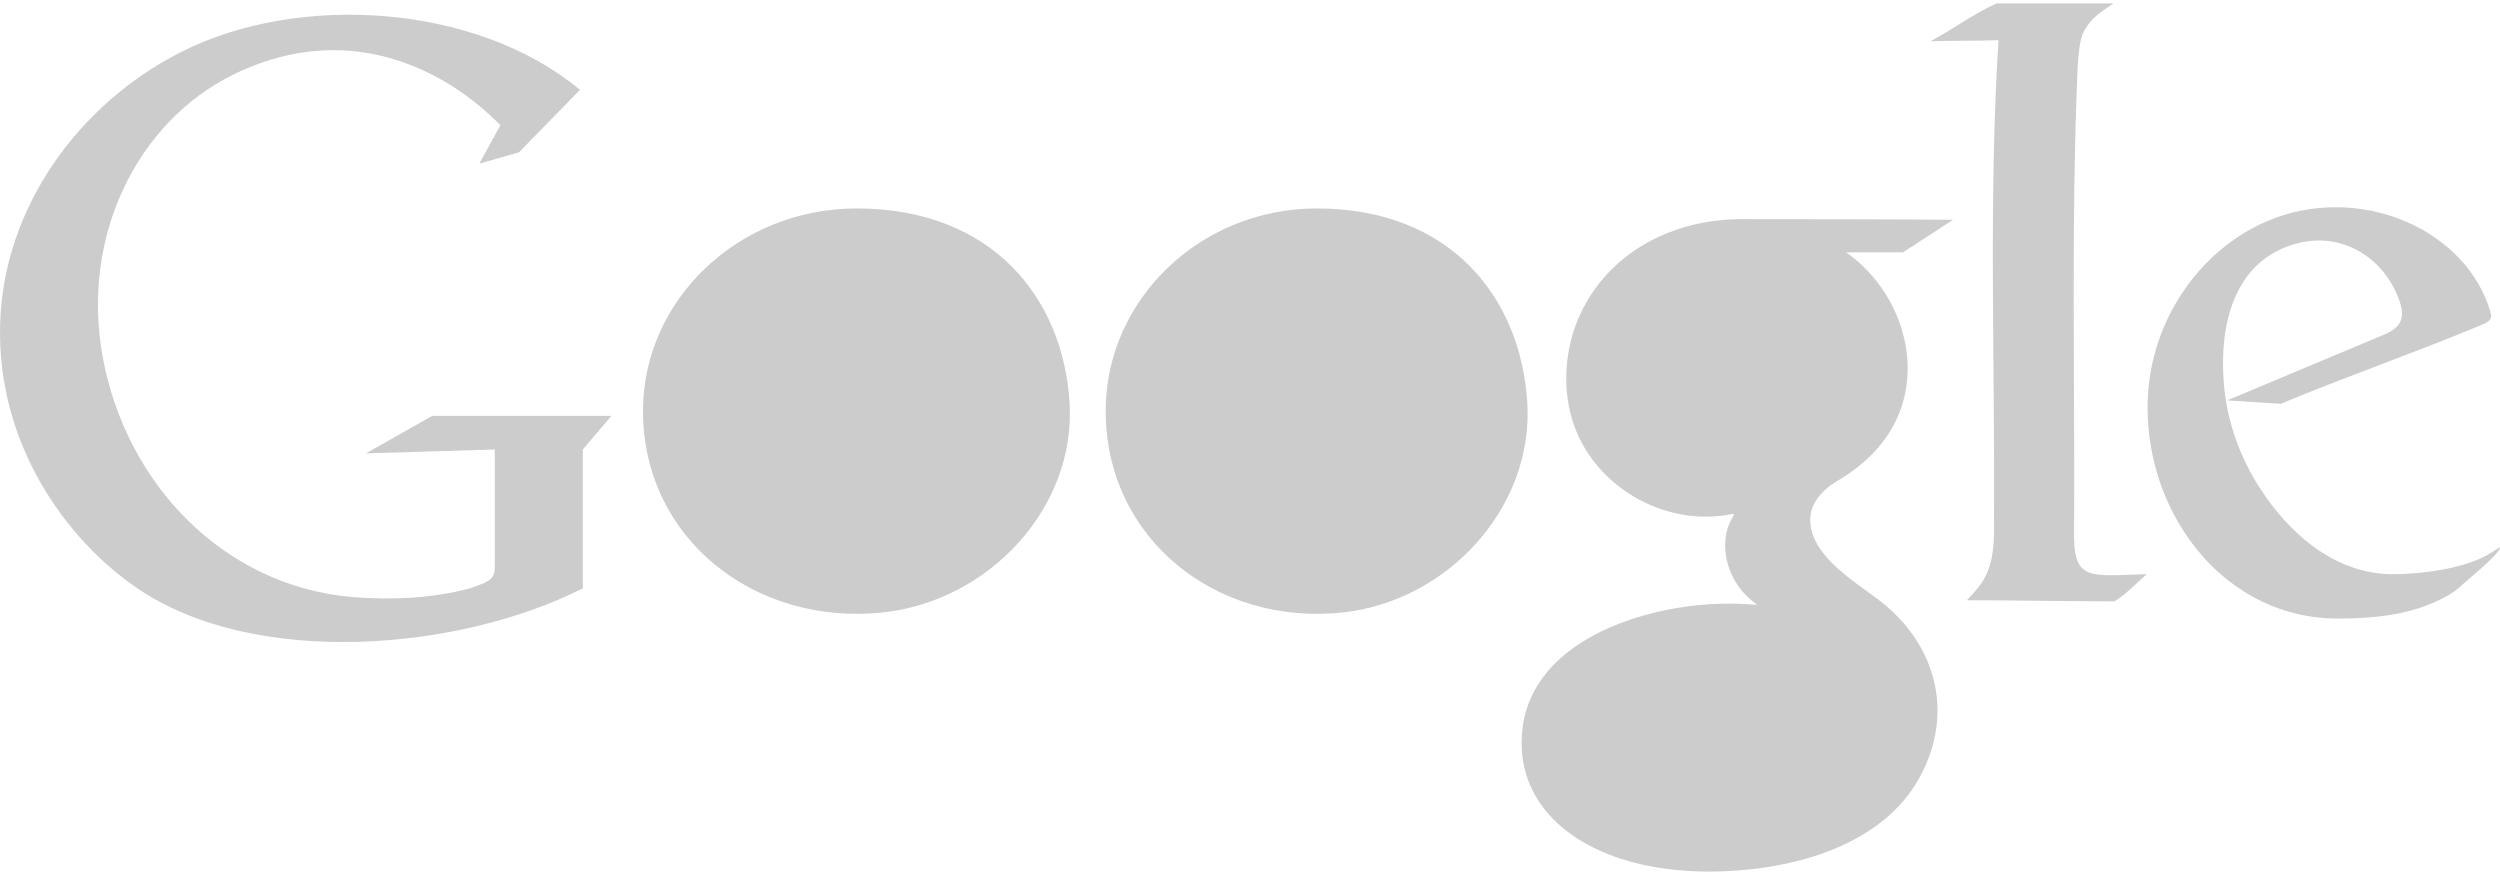 <?xml version="1.0" encoding="utf-8"?>
<!-- Generator: Adobe Illustrator 16.0.0, SVG Export Plug-In . SVG Version: 6.00 Build 0)  -->
<!DOCTYPE svg PUBLIC "-//W3C//DTD SVG 1.1//EN" "http://www.w3.org/Graphics/SVG/1.1/DTD/svg11.dtd">
<svg version="1.1" id="Слой_1" xmlns="http://www.w3.org/2000/svg" xmlns:xlink="http://www.w3.org/1999/xlink" x="0px" y="0px"
	 width="80px" height="28px" viewBox="0 0 80 28" enable-background="new 0 0 80 28" xml:space="preserve">
<g>
	<defs>
		<rect id="SVGID_1_" x="-440" y="-2603" width="1440" height="3000"/>
	</defs>
	<clipPath id="SVGID_2_">
		<use xlink:href="#SVGID_1_"  overflow="visible"/>
	</clipPath>
	<g opacity="0.2" clip-path="url(#SVGID_2_)" enable-background="new    ">
		<g>
			<defs>
				<rect id="SVGID_3_" width="80" height="28"/>
			</defs>
			<clipPath id="SVGID_4_">
				<use xlink:href="#SVGID_3_"  overflow="visible"/>
			</clipPath>
			<g clip-path="url(#SVGID_4_)">
				<defs>
					<path id="SVGID_5_" d="M16.606,4.875l1.954-2
						C15.244,0.117,9.554-0.245,5.785,1.669C2.506,3.333,0.122,6.64,0.005,10.332
						c-0.123,3.887,2.126,6.961,4.41,8.507c3.768,2.551,10.3,1.983,14.236-0.012
						l-0.001-0.37h0v-4.073l0.916-1.077h-5.733l-2.123,1.201l4.124-0.124
						v3.59c0,0.51,0.006,0.592-0.83,0.862
						c-1.176,0.311-2.504,0.372-3.718,0.27c-4.117-0.345-7.256-3.611-8-7.687
						C2.581,7.553,4.396,3.896,7.466,2.387c1.499-0.737,3.298-1.083,5.248-0.457
						c1.222,0.393,2.332,1.101,3.299,2.076l-0.674,1.23L16.606,4.875z
						 M31.517,13.329c0.249,2.462-0.583,4.749-2.81,5.261
						c-2.278,0.522-4.693-1.353-5.296-4.54C22.75,10.555,23.844,8.253,25.994,7.688
						C28.542,7.017,31.137,9.569,31.517,13.329z M27.409,6.67
						c4.347,0,6.615,2.868,6.818,6.228c0.202,3.348-2.58,6.343-5.984,6.701
						c-4.093,0.431-7.667-2.367-7.667-6.448
						C20.576,9.582,23.646,6.67,27.409,6.67z M46.195,13.329
						c0.247,2.462-0.576,4.749-2.776,5.261c-2.252,0.522-4.638-1.353-5.234-4.54
						c-0.654-3.495,0.427-5.797,2.552-6.363
						C43.254,7.017,45.82,9.569,46.195,13.329z M42.136,6.67
						c4.296,0,6.537,2.868,6.738,6.228c0.199,3.348-2.55,6.343-5.914,6.701
						c-4.045,0.431-7.578-2.367-7.578-6.448
						C35.382,9.582,38.416,6.67,42.136,6.67z M58.47,11.806
						c0.285,1.738-0.155,3.385-1.719,3.82c-1.602,0.444-3.372-0.806-3.942-3.046
						c-0.624-2.456,0.021-4.016,1.53-4.486C56.125,7.536,58.034,9.154,58.47,11.806z
						 M62.499,7.033l-1.601,1.041h-1.822c0.77,0.54,1.359,1.318,1.685,2.184
						c0.346,0.923,0.395,1.946,0.043,2.888c-0.332,0.888-1.005,1.653-1.994,2.234
						c-0.562,0.331-0.846,0.749-0.877,1.151c-0.091,1.173,1.336,2.025,2.16,2.646
						c1.806,1.356,2.511,3.584,1.316,5.734c-1.142,2.054-3.859,2.971-6.746,2.98
						c-3.585-0.016-5.847-1.666-5.966-3.911c-0.154-2.902,2.812-4.283,5.49-4.599
						c0.75-0.088,1.421-0.074,2.051-0.028c-0.948-0.627-1.303-1.904-0.818-2.758
						c0.126-0.223,0.046-0.146-0.193-0.109c-2.191,0.332-4.448-1.104-4.977-3.275
						c-0.269-1.102-0.102-2.252,0.316-3.154c0.907-1.957,2.925-3.044,5.164-3.044
						C58.06,7.014,60.216,7.015,62.499,7.033z M57.125,20.102
						c0.27,0.198,0.55,0.392,0.839,0.574c1.573,1.001,2.074,2.224,1.946,3.352
						c-0.154,1.361-1.454,2.434-3.681,2.569c-2.378,0.146-5.578-0.8-4.985-3.939
						c0.315-1.673,2.526-2.537,4.354-2.598C56.104,20.043,56.619,20.085,57.125,20.102
						z M63.893,0.108h3.744c-0.521,0.339-0.696,0.479-0.92,0.835
						c-0.161,0.255-0.202,0.74-0.231,1.176
						c-0.218,5.02-0.084,10.078-0.116,15.099c0.021,1.368,0.556,1.207,2.328,1.155
						c-0.268,0.228-0.7,0.677-1.036,0.87c-1.599,0-3.125-0.035-4.724-0.035
						c0.603-0.624,0.911-1.026,0.87-2.588c0.031-5.246-0.175-10.281,0.144-15.333
						c-0.75,0.022-1.431,0.011-2.181,0.032C62.479,0.953,63.148,0.437,63.893,0.108z
						 M79.332,10.429c0.418-0.174,0.451-0.205,0.297-0.648
						c-0.885-2.535-4.215-3.904-7.05-2.717c-2.237,0.937-3.857,3.312-3.857,5.968
						c0,3.58,2.573,6.762,6.068,6.762c1.603,0,2.741-0.223,3.756-0.868
						c0.217-0.203,1.442-1.188,1.454-1.398c0.002-0.049-0.173,0.104-0.439,0.252
						c-0.789,0.417-1.974,0.577-2.901,0.595c-1.879,0.034-3.379-1.251-4.357-2.777
						c-0.63-0.982-1.037-2.105-1.139-3.311c-0.155-1.854,0.296-3.985,2.381-4.508
						c1.387-0.348,2.7,0.432,3.211,1.774c0.231,0.608,0.092,0.925-0.469,1.157
						L71.271,12.812l1.709,0.11C75.018,12.074,77.296,11.278,79.332,10.429z"/>
				</defs>
				<clipPath id="SVGID_6_">
					<use xlink:href="#SVGID_5_"  overflow="visible"/>
				</clipPath>
				<g clip-path="url(#SVGID_6_)">
					<defs>
						<rect id="SVGID_7_" width="80" height="28"/>
					</defs>
					<clipPath id="SVGID_8_">
						<use xlink:href="#SVGID_7_"  overflow="visible"/>
					</clipPath>
					<rect x="-5" y="-4.892" clip-path="url(#SVGID_8_)" width="90" height="37.785"/>
				</g>
			</g>
		</g>
	</g>
</g>
</svg>
